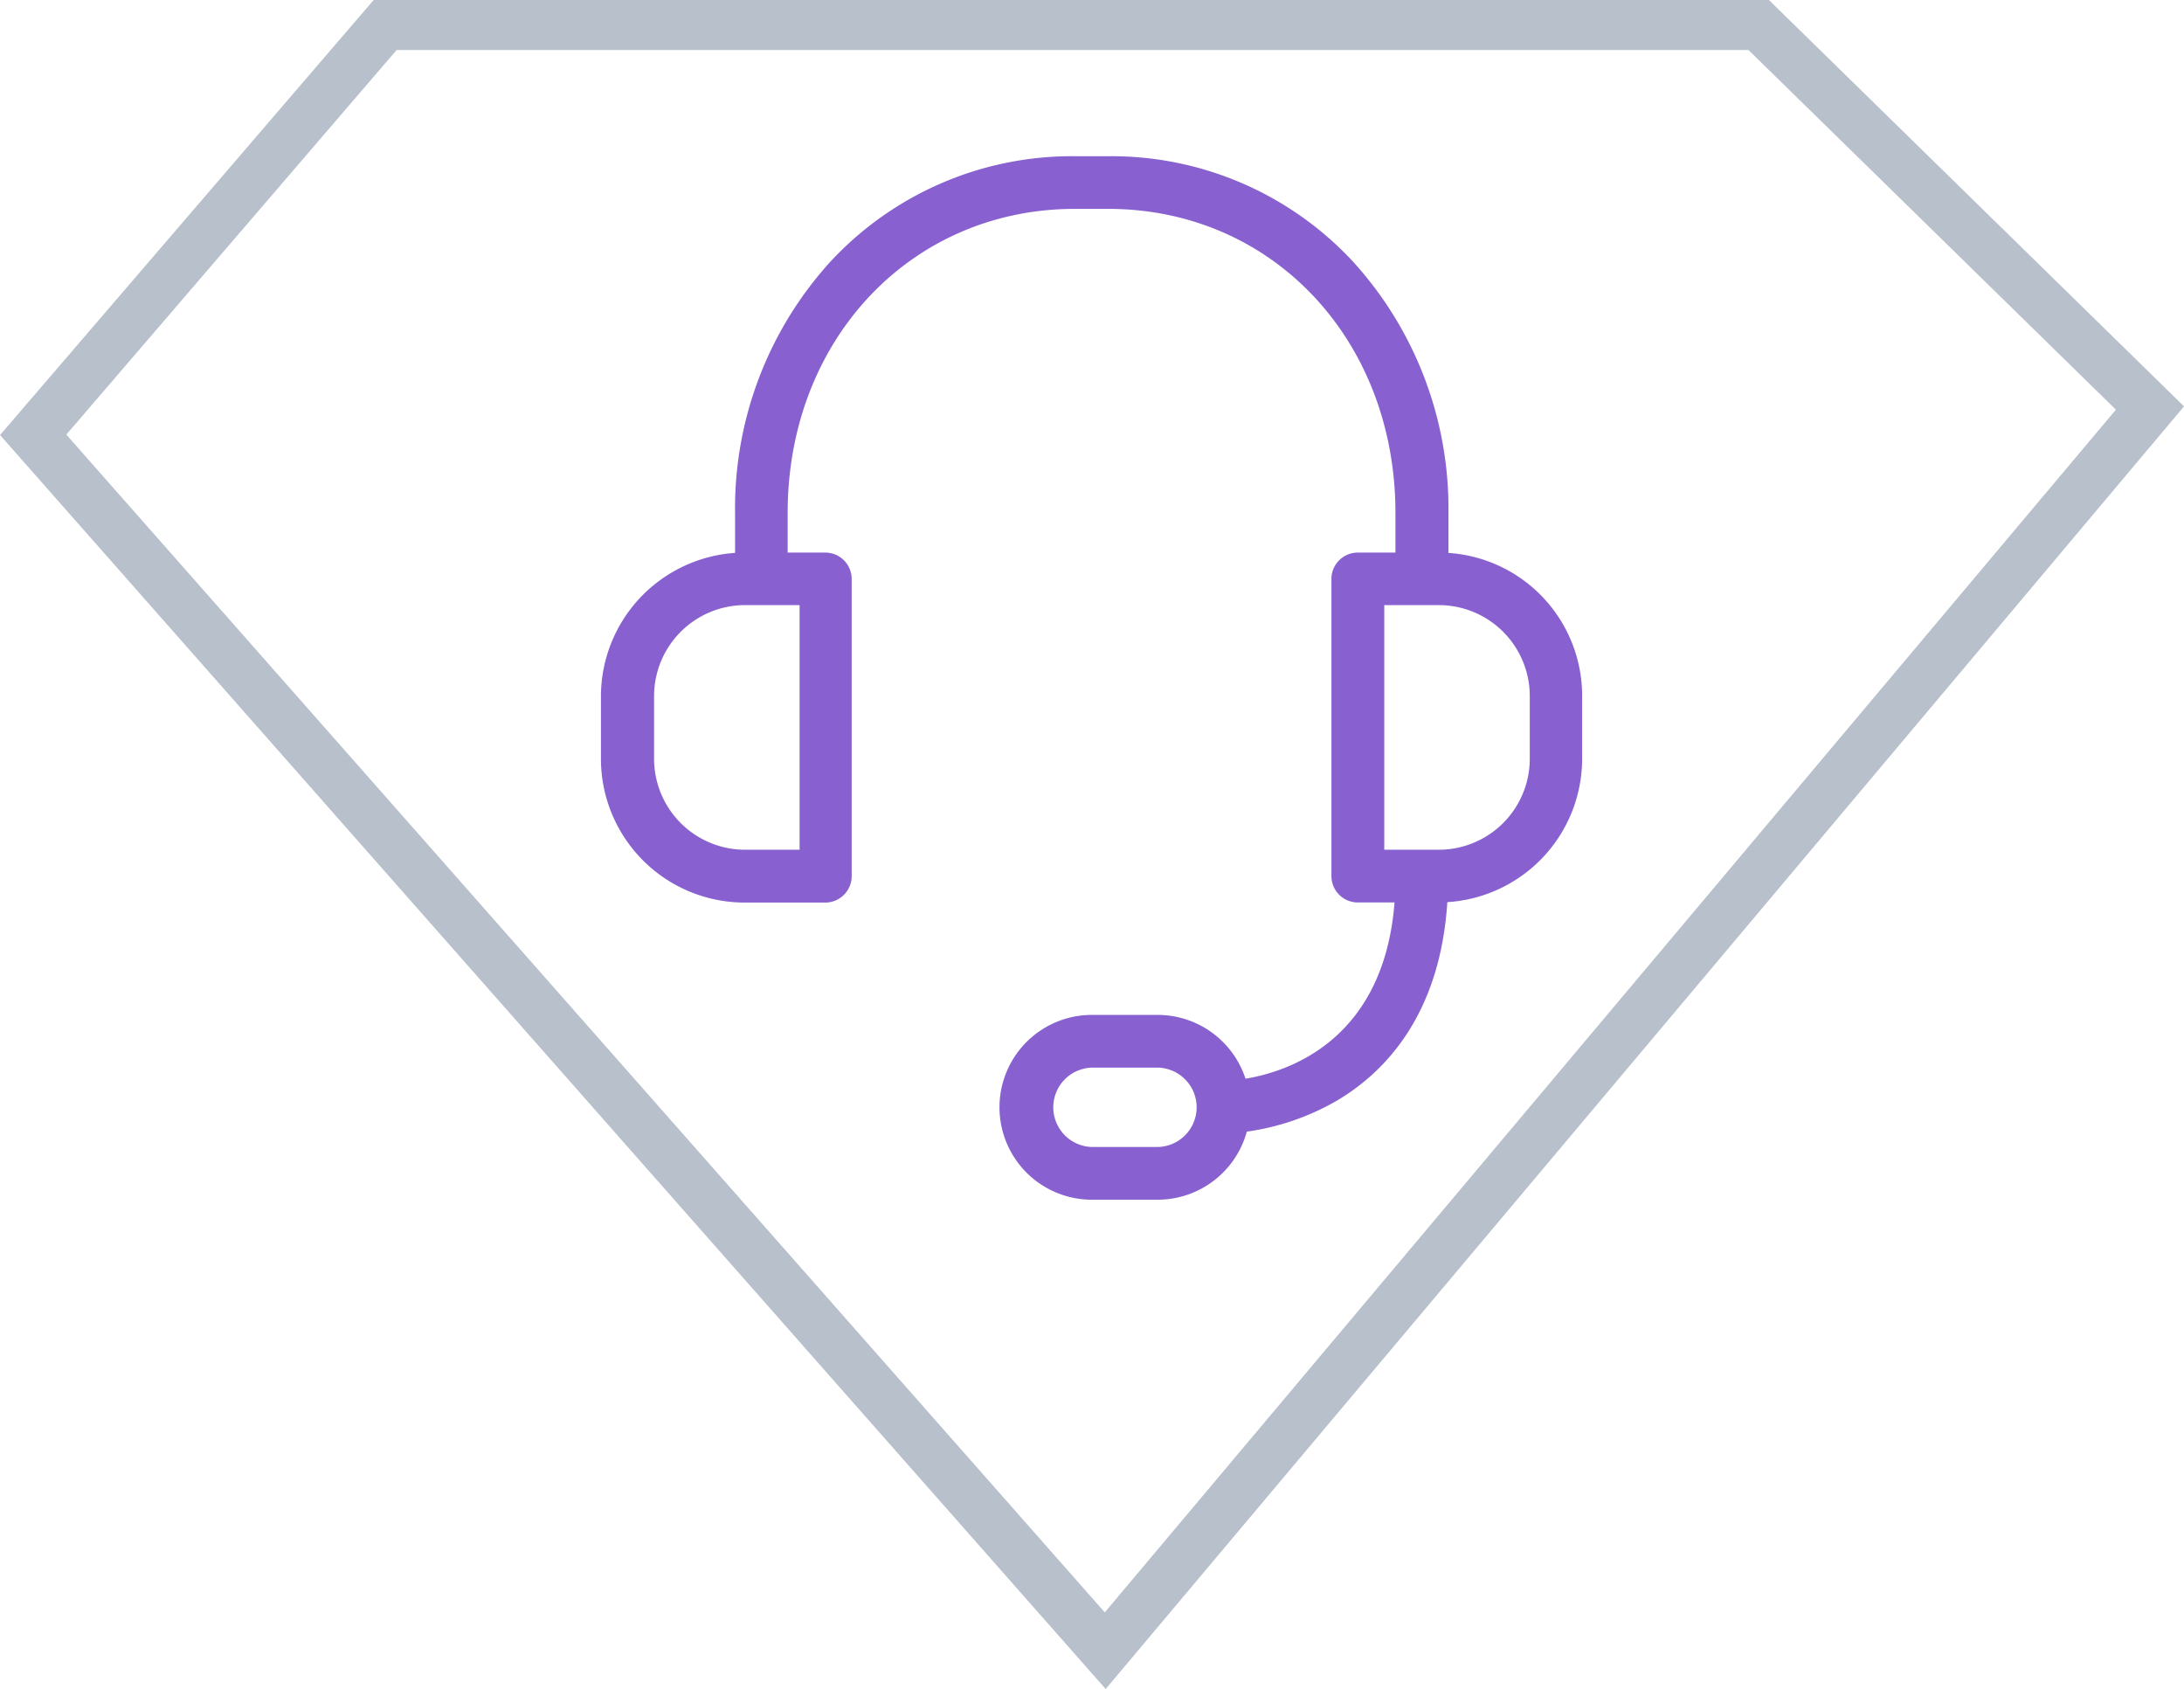 <svg xmlns="http://www.w3.org/2000/svg" width="87.34" height="67.532" viewBox="0 0 87.34 67.532">
  <g id="super_support2" data-name="super support2" transform="translate(-450.647 -405.635)">
    <path id="Path_35" data-name="Path 35" d="M463.634,404.781h54.93l15.647,15.314-41.78,49.686-42.872-48.615Z" transform="translate(2.415 1.854)" fill="none" stroke="#b8c0cc" stroke-miterlimit="10" stroke-width="2"/>
    <g id="Group_11" data-name="Group 11" transform="translate(474.678 411.879)">
      <path id="Path_36" data-name="Path 36" d="M576.247,446.862v-1.6a14.653,14.653,0,0,0-3.821-10.053A13.181,13.181,0,0,0,562.645,431h-1.324a13.181,13.181,0,0,0-9.781,4.207,14.653,14.653,0,0,0-3.821,10.053v1.6a5.756,5.756,0,0,0-5.364,5.732V455.1a5.749,5.749,0,0,0,5.741,5.741h3.234a1.055,1.055,0,0,0,1.052-1.052V447.9a1.055,1.055,0,0,0-1.052-1.052h-1.508v-1.586c0-6.933,4.943-12.157,11.491-12.157h1.324c6.556,0,11.491,5.224,11.491,12.157v1.586h-1.508a1.055,1.055,0,0,0-1.052,1.052v11.885a1.055,1.055,0,0,0,1.052,1.052h1.472c-.43,5.487-4.207,6.758-5.96,7.047a3.7,3.7,0,0,0-3.515-2.551h-2.629a3.694,3.694,0,0,0,0,7.389h2.638A3.7,3.7,0,0,0,568.184,470a9.948,9.948,0,0,0,3.567-1.218c1.9-1.113,4.155-3.383,4.452-7.958a5.748,5.748,0,0,0,5.391-5.732v-2.507A5.726,5.726,0,0,0,576.247,446.862ZM550.3,458.729h-2.183a3.639,3.639,0,0,1-3.637-3.637v-2.507a3.64,3.64,0,0,1,3.637-3.637H550.3Zm14.33,11.885h-2.638a1.587,1.587,0,0,1,0-3.173h2.638a1.587,1.587,0,0,1,0,3.173ZM579.5,455.092a3.639,3.639,0,0,1-3.637,3.637h-2.182v-9.781h2.182a3.639,3.639,0,0,1,3.637,3.637Z" transform="translate(-542.354 -430.998)" fill="#8860d0"/>
    </g>
  </g>
</svg>
